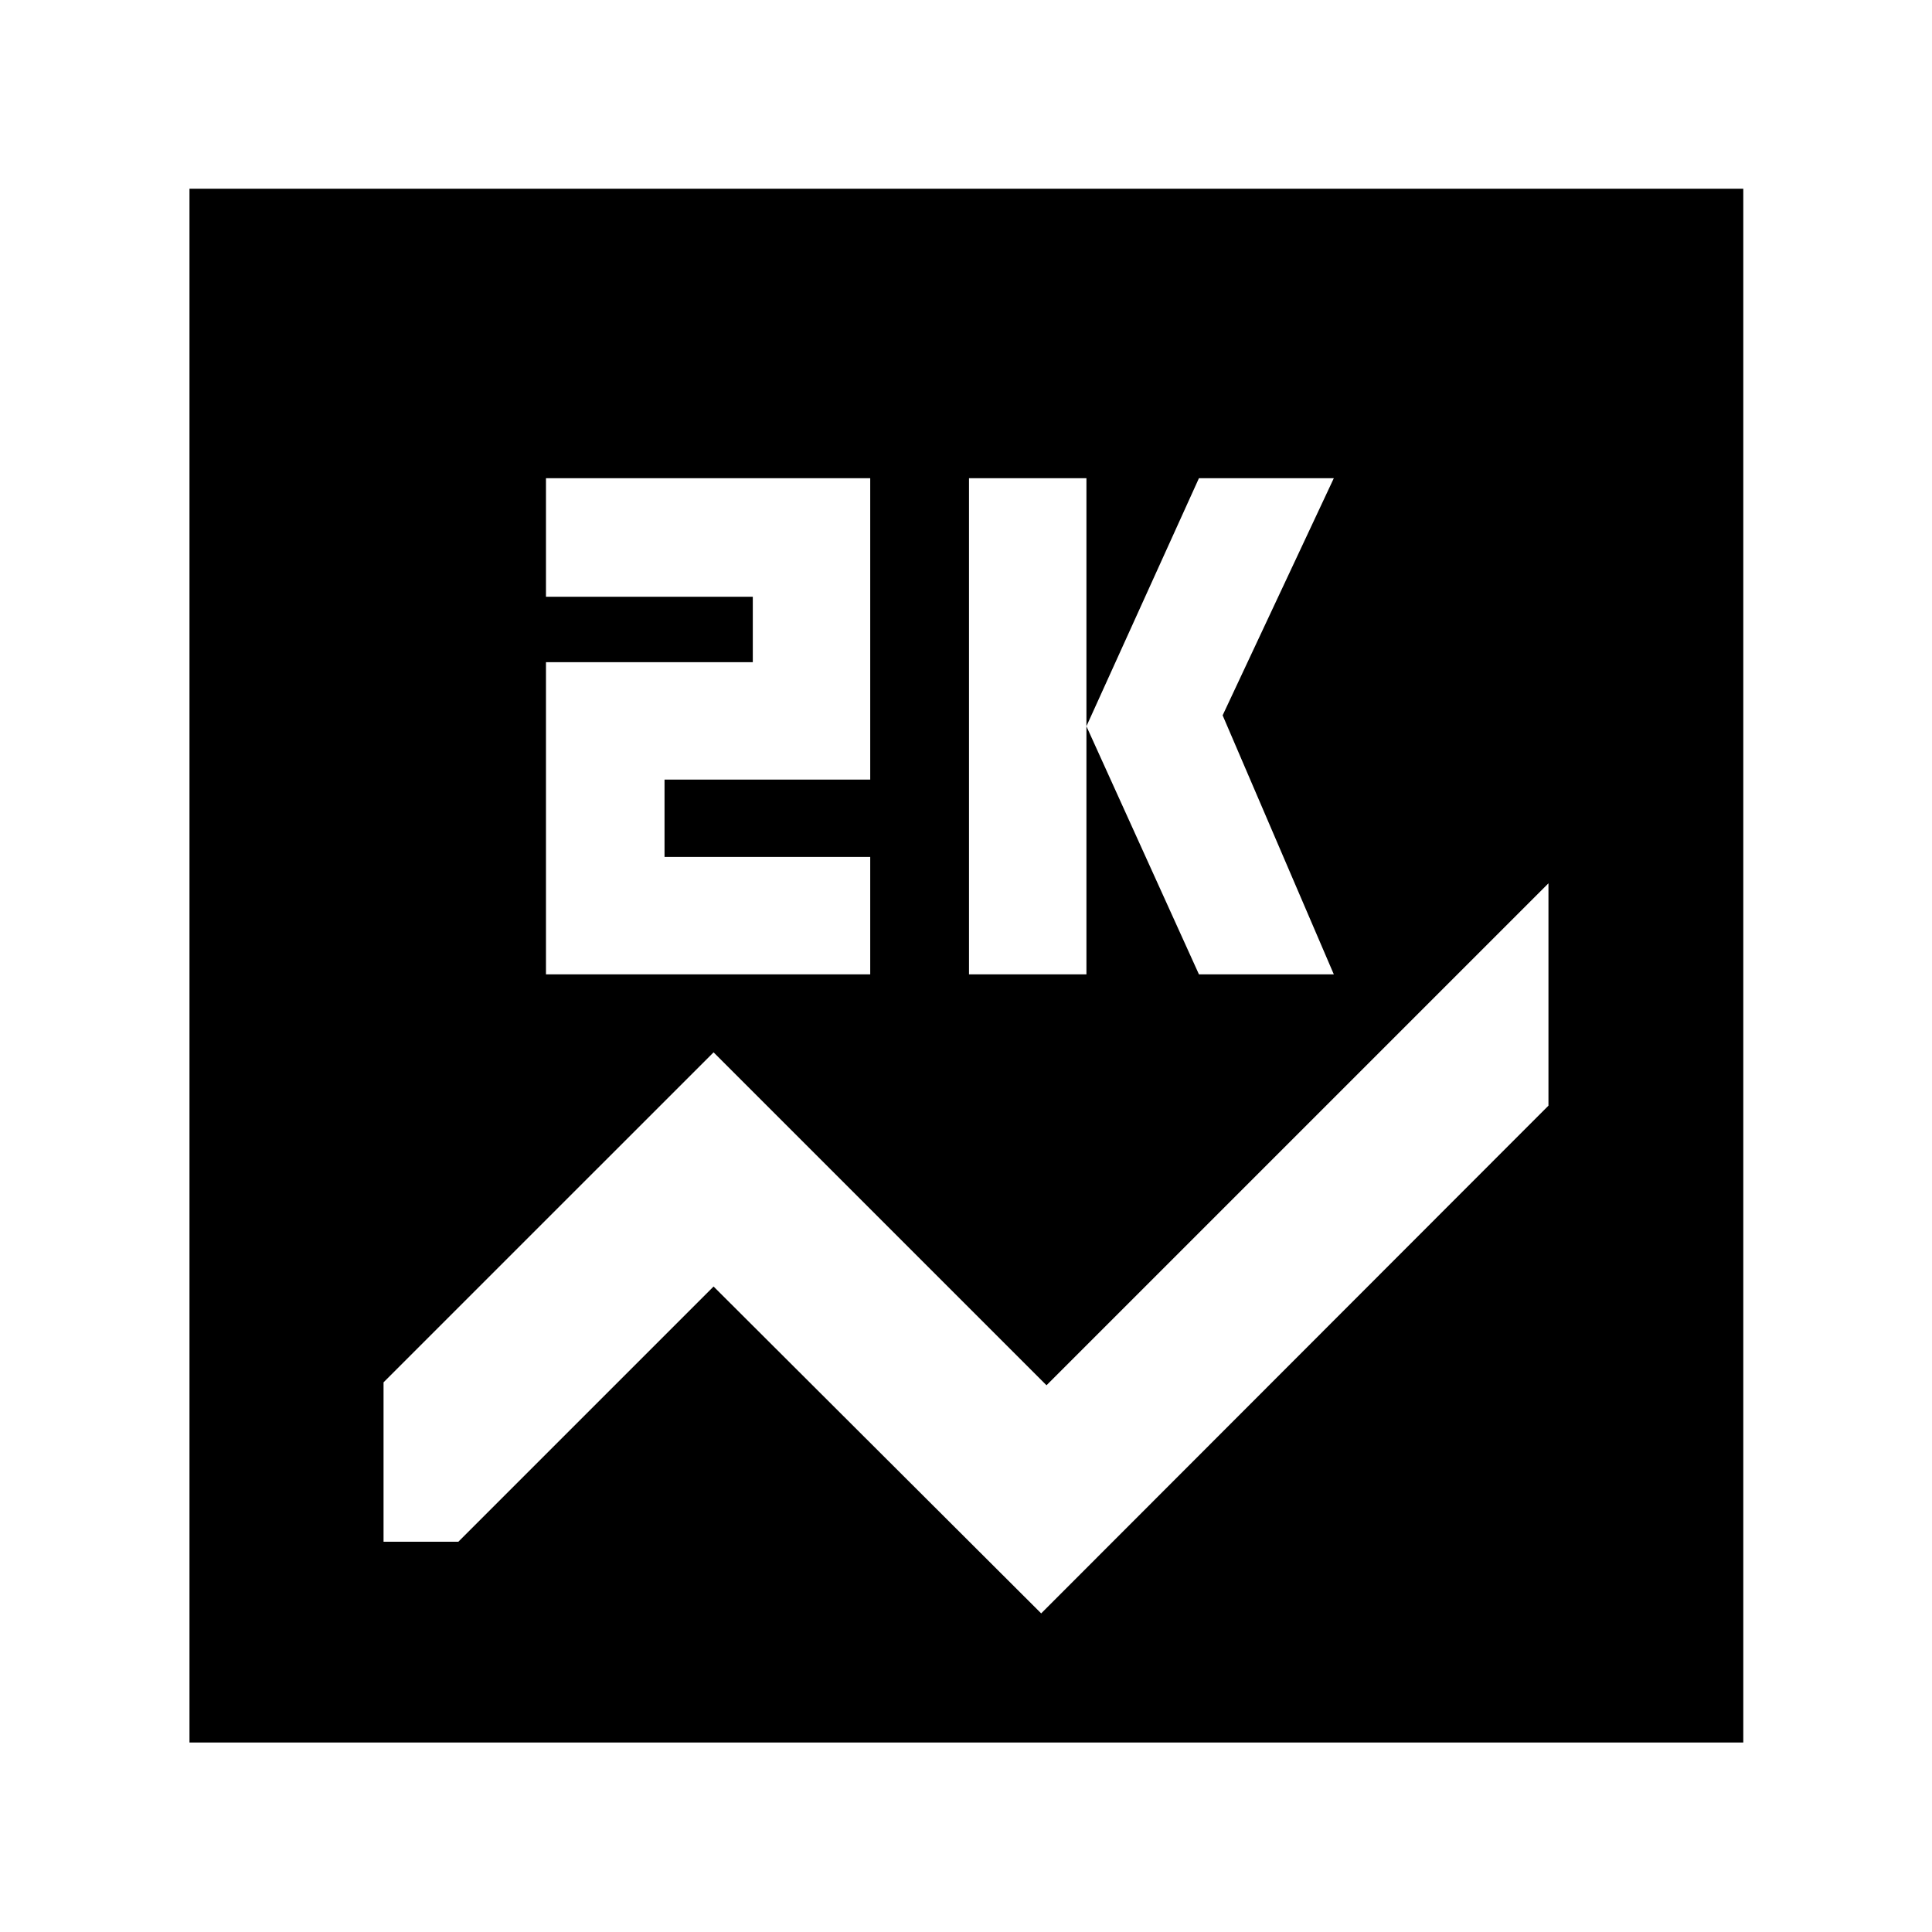<svg xmlns="http://www.w3.org/2000/svg" height="40" viewBox="0 -960 960 960" width="40"><path d="M94.15-94.15v-772.08h772.08v772.08H94.15Zm387.34-381.69h58.35v-246.55h-58.35v246.55Zm114.26 0h67.02l-55.25-128.71 55.25-117.84h-67.02l-55.91 123.27 55.91 123.28Zm-324.46 0h161.12v-58.35H330.2v-38.42h102.21v-149.78H271.29v58.91h102.77v32.52H271.29v155.12Zm498.13 65.23v-110.48L520-271.67 354.57-437.1 190.58-273.12v79.21h37.16l126.83-126.83 162.79 162.42 252.06-252.29Z"/></svg>